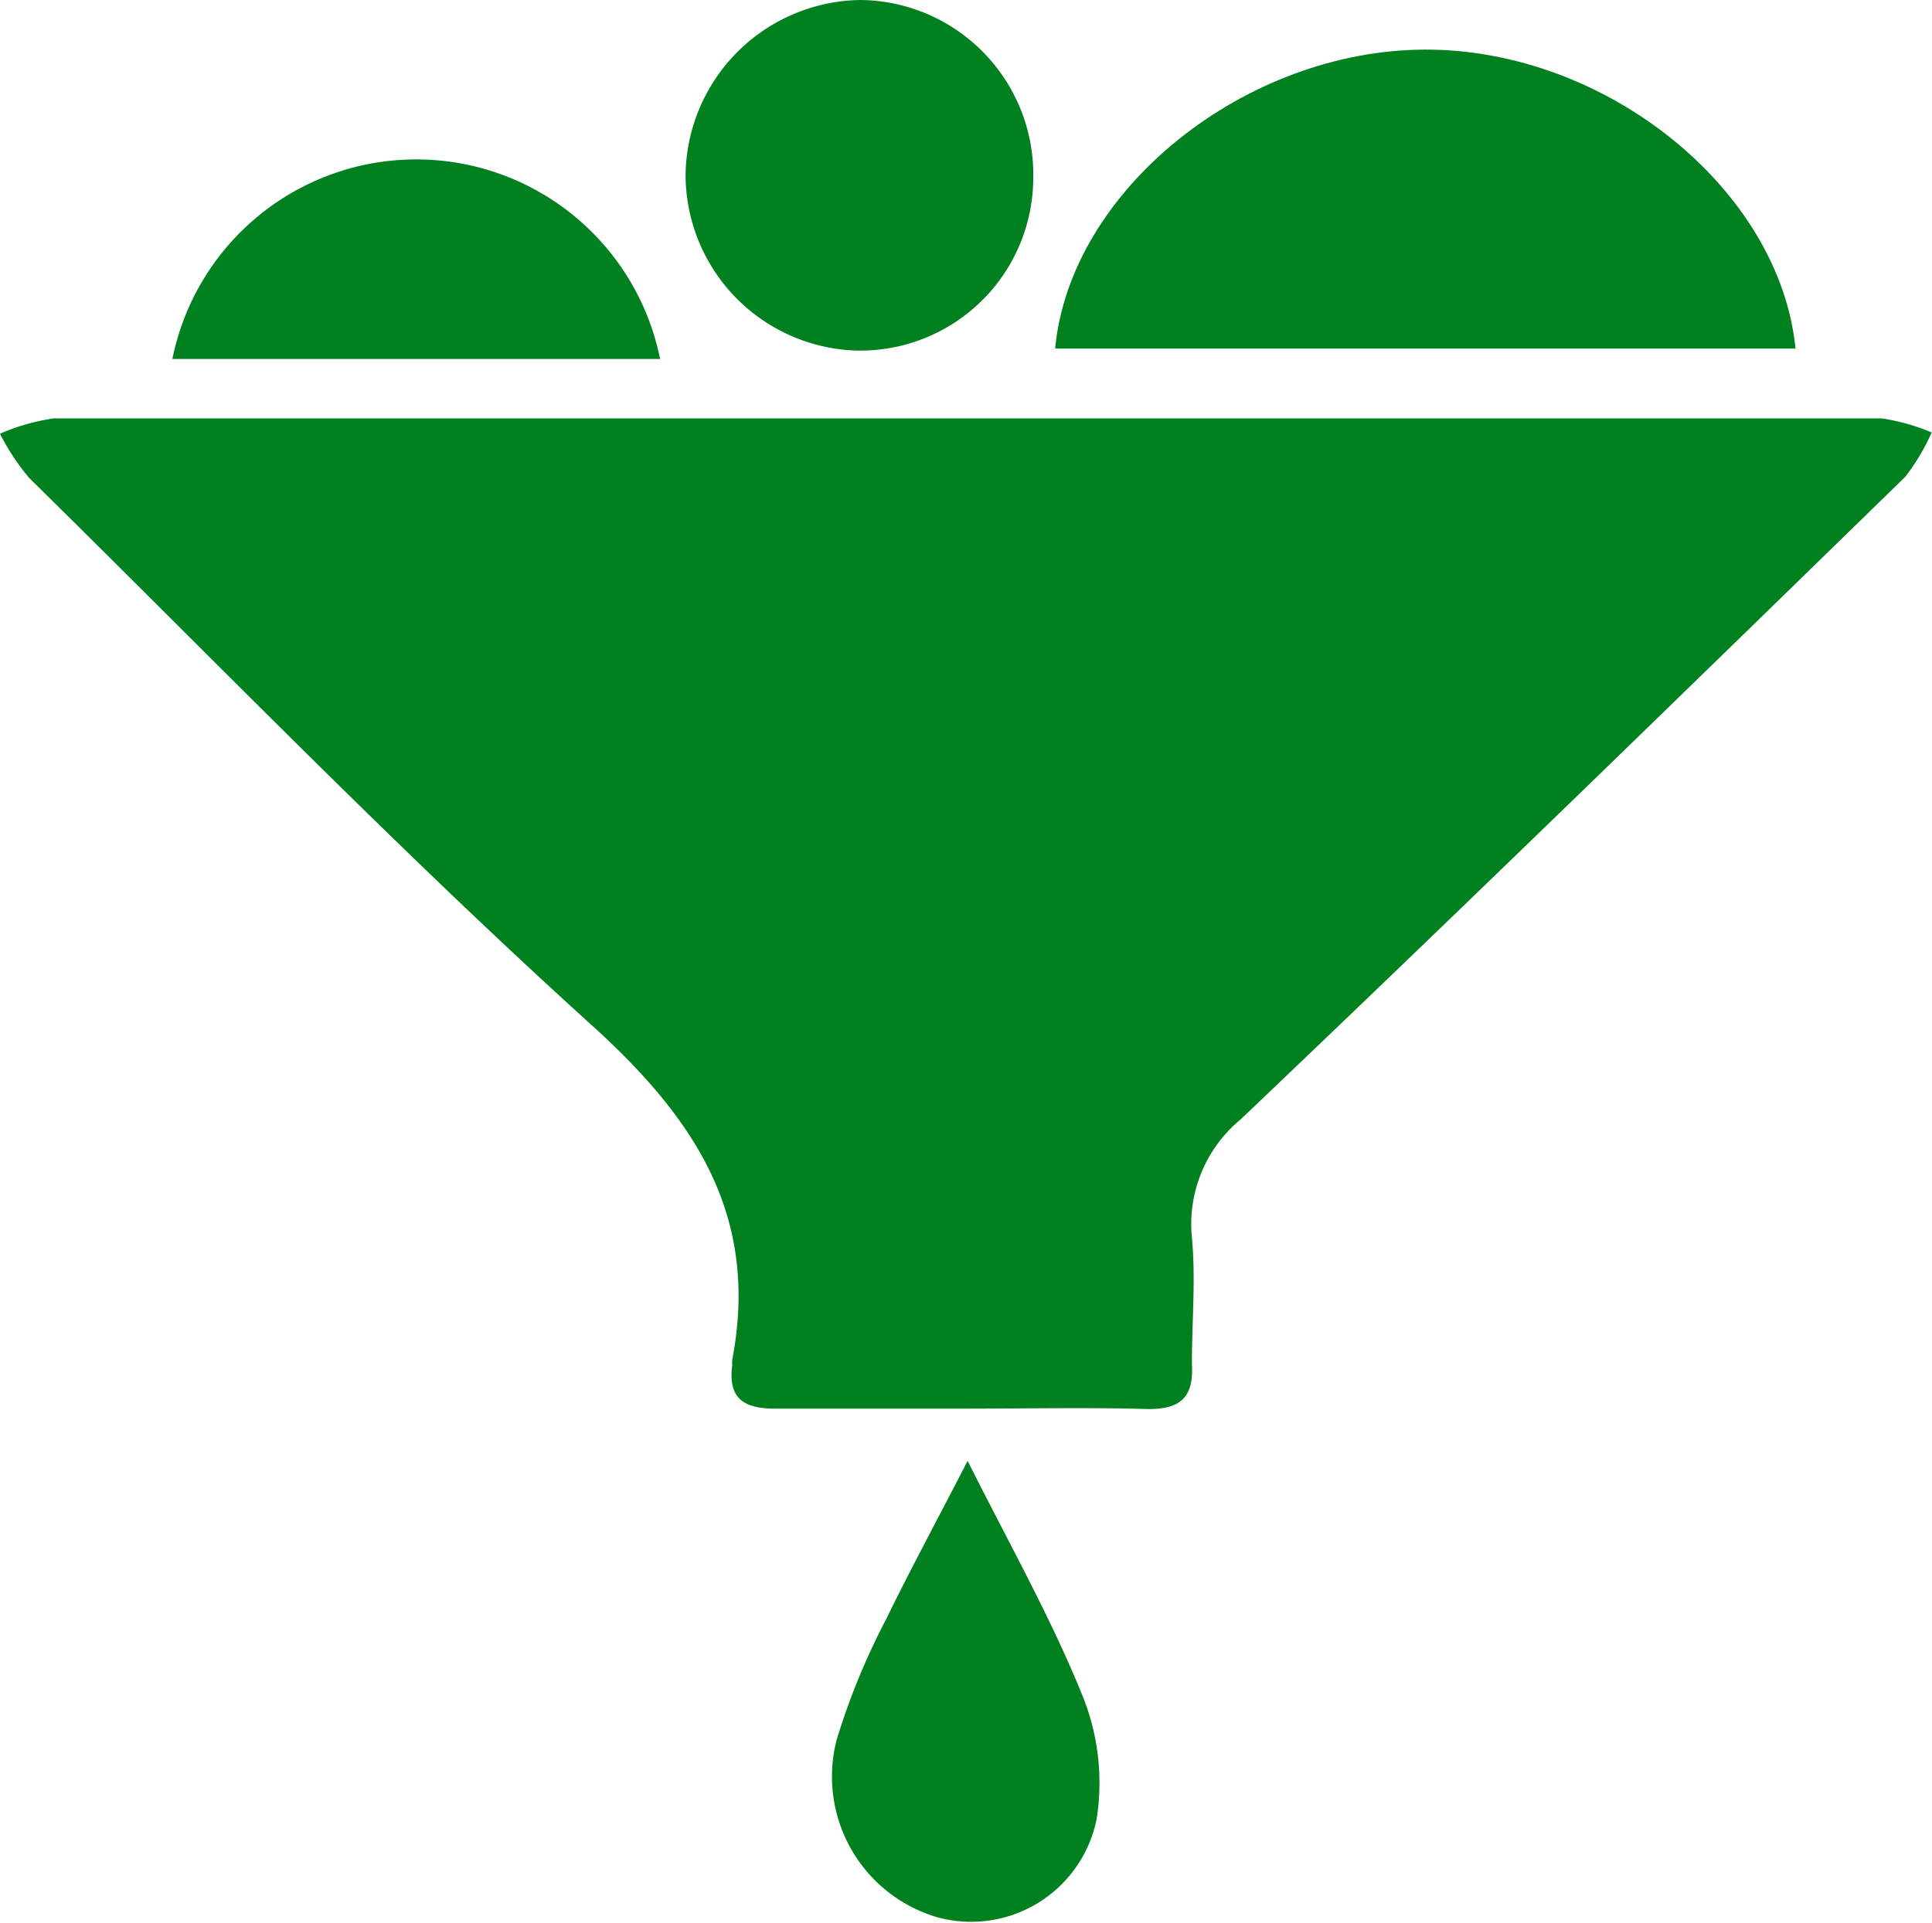 <svg xmlns="http://www.w3.org/2000/svg" viewBox="0 0 59.18 58.92"><defs><style>.cls-1{fill:#00801f;}</style></defs><g id="Layer_2" data-name="Layer 2"><g id="Layer_1-2" data-name="Layer 1"><path class="cls-1" d="M29.45,43.16c-1.9,0-3.8,0-5.7,0-1,0-1.45-.33-1.32-1.34a.86.86,0,0,1,0-.16c.84-4.4-1.14-7.4-4.35-10.29C12.15,26,6.59,20.25.89,14.64A7,7,0,0,1,0,13.29a6.33,6.33,0,0,1,1.64-.47q28,0,56,0a6.27,6.27,0,0,1,1.53.43,6.52,6.52,0,0,1-.81,1.36C51.61,21.19,44.85,27.78,38,34.3a4.16,4.16,0,0,0-1.49,3.62c.12,1.28,0,2.57,0,3.85.07,1.1-.4,1.43-1.44,1.4C33.24,43.12,31.35,43.16,29.45,43.16Z"/><path class="cls-1" d="M55,10.68H32.32c.46-4.86,5.81-9.15,11.34-9.16S54.51,5.79,55,10.68Z"/><path class="cls-1" d="M31.65,5.47a5.3,5.3,0,0,1-5.45,5.27A5.4,5.4,0,0,1,21,5.37,5.43,5.43,0,0,1,26.38,0,5.35,5.35,0,0,1,31.65,5.47Z"/><path class="cls-1" d="M29.64,44.76c1.23,2.46,2.52,4.74,3.5,7.15a7.11,7.11,0,0,1,.45,3.83,3.92,3.92,0,0,1-4.89,3,4.49,4.49,0,0,1-3.07-5.44,21.26,21.26,0,0,1,1.51-3.68C27.9,48.06,28.75,46.49,29.64,44.76Z"/><path class="cls-1" d="M20.22,11H5.28a7.62,7.62,0,0,1,14.94,0Z"/></g></g></svg>